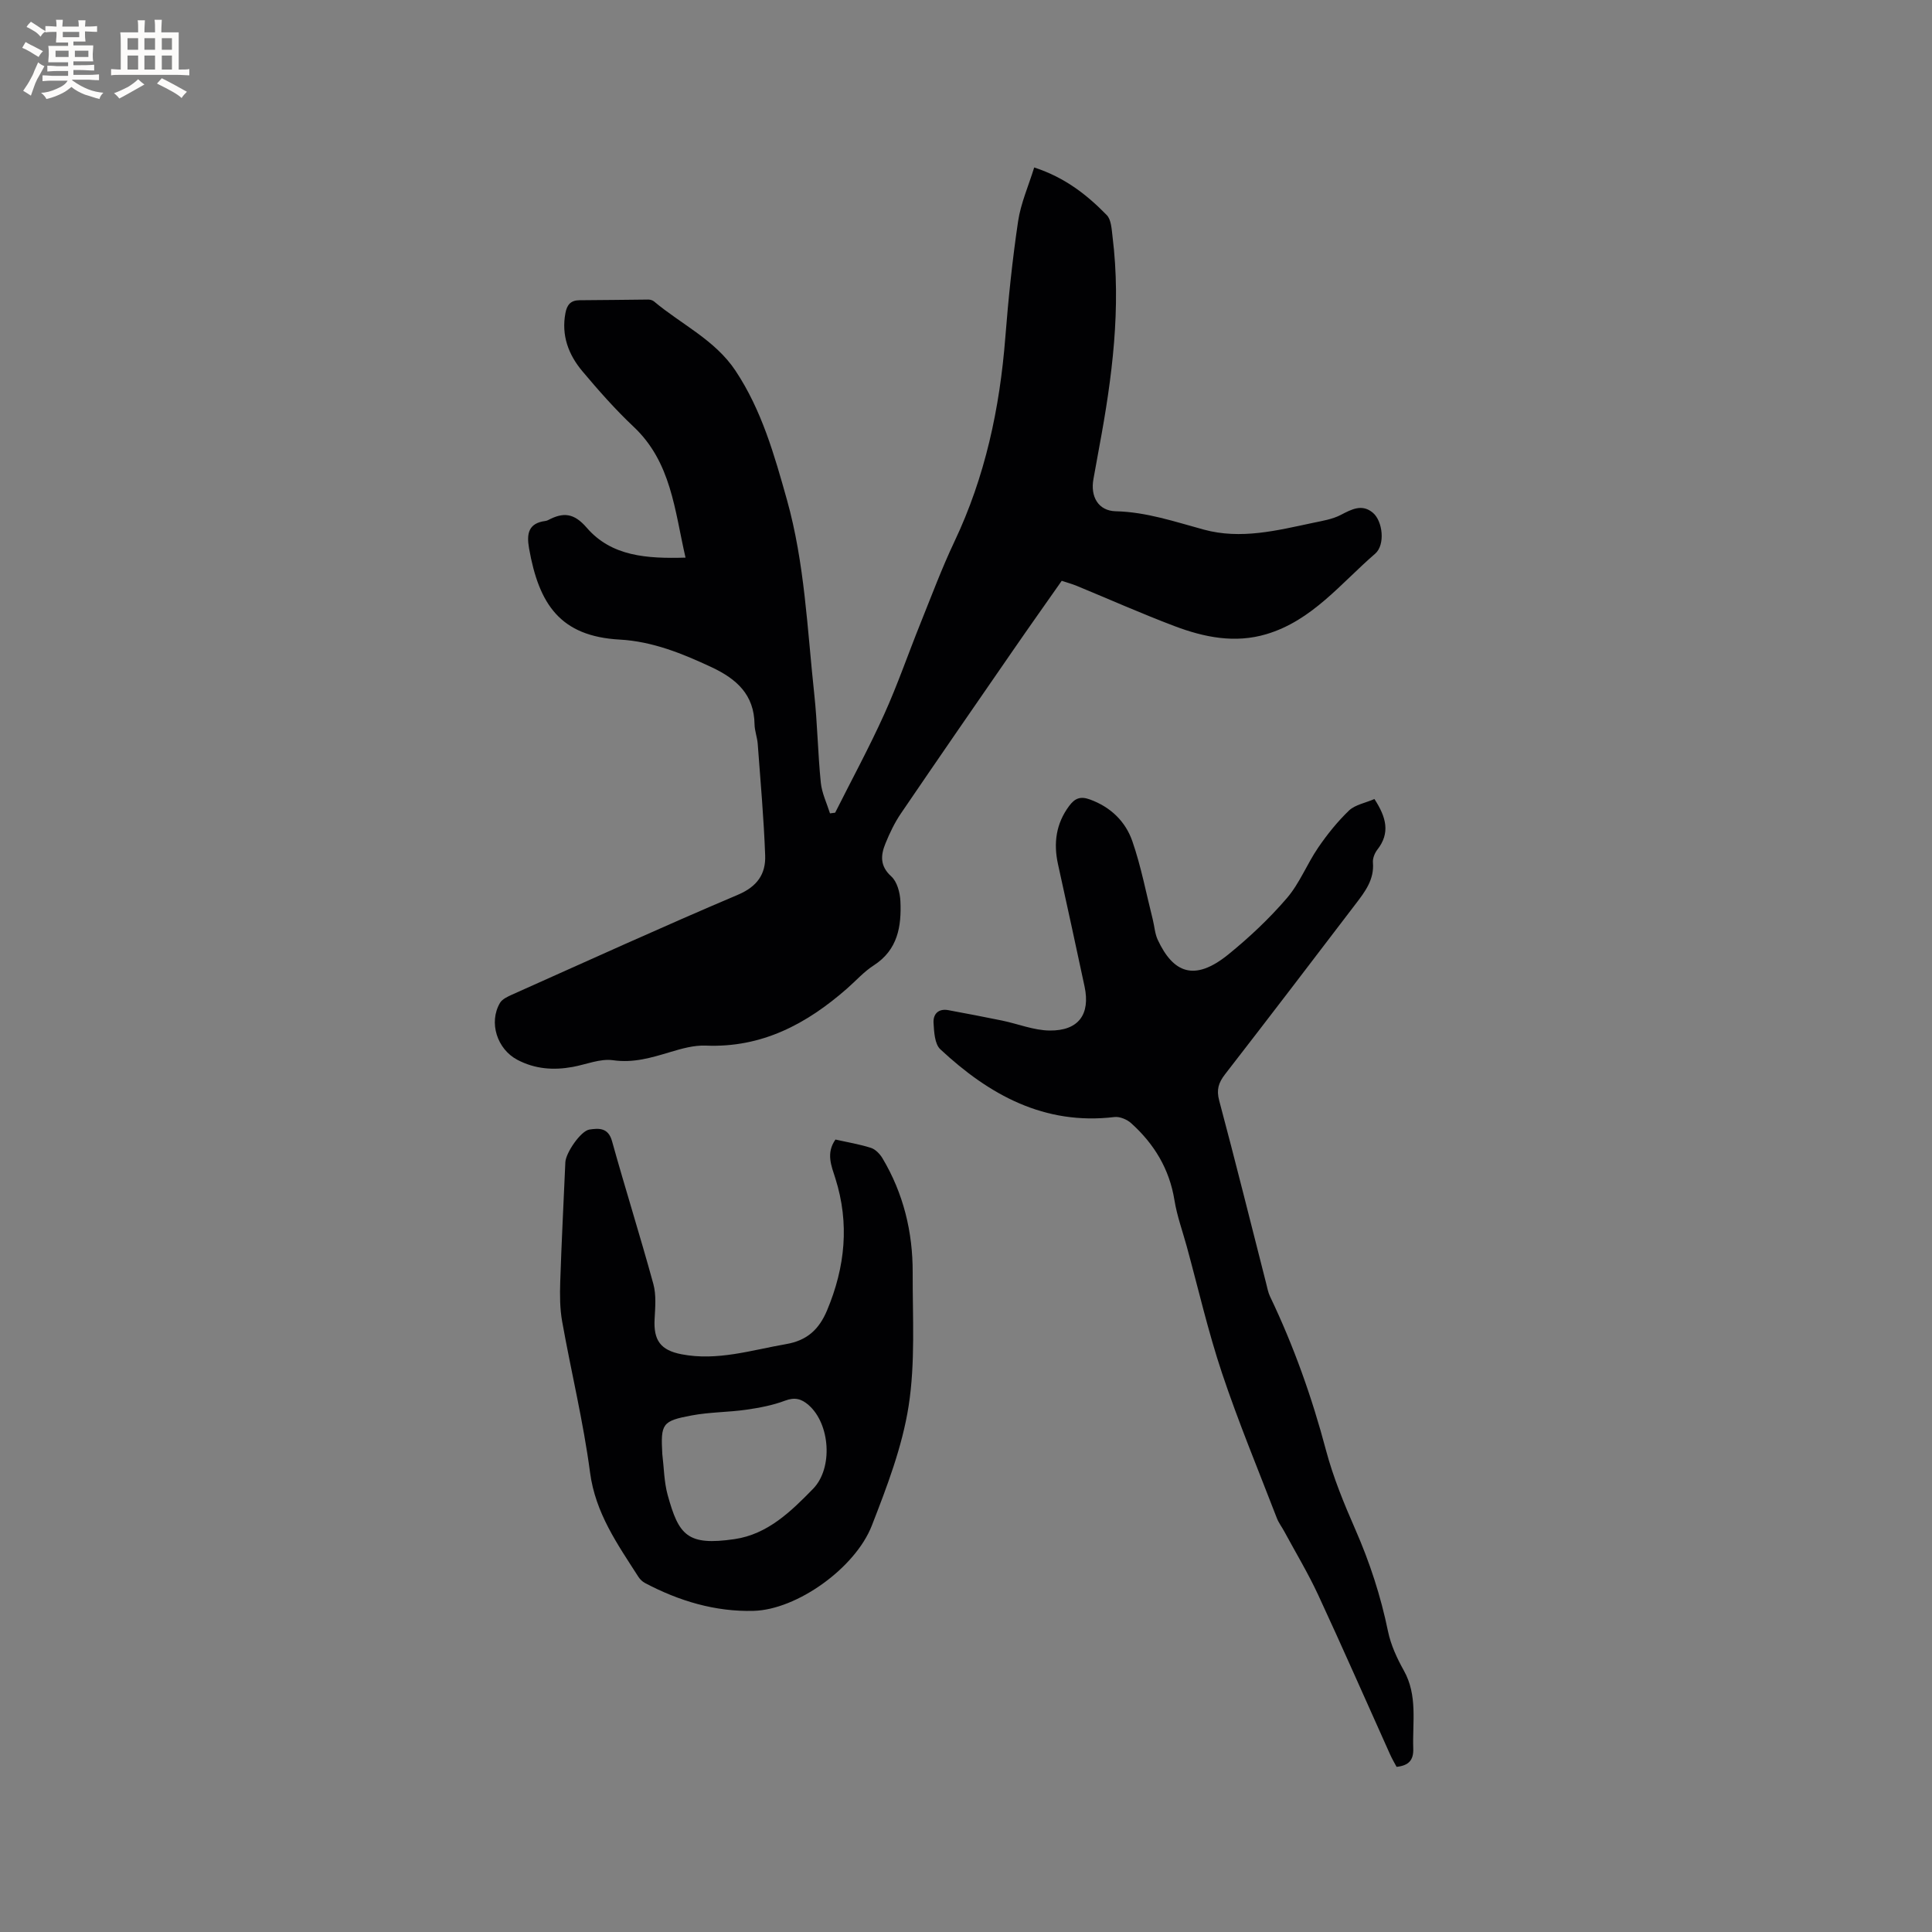 <svg enable-background="new 0 0 400 400" viewBox="0 0 400 400" xmlns="http://www.w3.org/2000/svg"><rect x="0" y="0" width="400" height="400" fill="#808080" stroke="none"/><g fill="#010103"><path d="m141.93 115.45c-2.27-9.87-2.95-19.77-10.77-27.12-3.77-3.55-7.22-7.47-10.56-11.44-2.89-3.43-4.42-7.44-3.53-12.09.32-1.68 1.07-2.63 2.91-2.64 4.76-.01 9.51-.11 14.27-.14.39 0 .87.15 1.17.4 5.64 4.74 12.61 7.95 16.85 14.32 5.42 8.15 8.04 17.42 10.65 26.71 3.69 13.16 4.21 26.76 5.66 40.22.66 6.11.74 12.27 1.36 18.38.22 2.16 1.24 4.24 1.9 6.35.36-.05.71-.1 1.07-.14 3.4-6.77 7.02-13.44 10.14-20.34 2.78-6.14 4.98-12.55 7.5-18.81 2.29-5.68 4.43-11.44 7.05-16.97 6.36-13.41 9.39-27.58 10.54-42.28.63-8.03 1.46-16.05 2.64-24.01.56-3.77 2.17-7.38 3.34-11.18 6.43 2.1 10.96 5.71 15.02 9.86.94.96 1.01 2.93 1.2 4.47 1.82 14.7-.07 29.18-2.76 43.6-.41 2.19-.78 4.38-1.19 6.56-.68 3.66 1 6.6 4.6 6.69 6.37.15 12.25 2.17 18.25 3.8 7.69 2.09 15.14.18 22.6-1.4 1.95-.41 4.02-.74 5.75-1.64 2.27-1.18 4.42-2.34 6.66-.44 2.03 1.72 2.6 6.63.45 8.48-7.08 6.1-13.03 13.83-22.52 16.65-6.52 1.94-12.86.65-18.98-1.66-6.82-2.58-13.5-5.55-20.24-8.33-.96-.4-1.97-.67-3.14-1.06-3.39 4.84-6.76 9.58-10.06 14.37-7.77 11.24-15.54 22.49-23.23 33.79-1.3 1.91-2.32 4.04-3.19 6.18-1 2.43-1.22 4.68 1.19 6.86 1.21 1.1 1.81 3.36 1.89 5.14.24 5.2-.54 10.07-5.52 13.28-2.03 1.3-3.68 3.18-5.52 4.79-8.38 7.35-17.66 12.31-29.27 11.82-2.46-.1-5.02.64-7.42 1.36-3.85 1.15-7.53 2.27-11.76 1.67-2.67-.38-5.57.88-8.38 1.39-3.97.72-7.8.44-11.44-1.48-4.19-2.21-5.97-7.71-3.6-11.77.47-.8 1.59-1.31 2.52-1.73 15.56-6.95 31.07-14.02 46.75-20.67 3.99-1.69 5.78-4.29 5.64-8.13-.28-7.71-.97-15.4-1.54-23.09-.1-1.37-.64-2.71-.66-4.07-.09-6.14-3.7-9.38-8.87-11.81-6.1-2.86-12.3-5.36-19.04-5.73-12.3-.68-16.73-7.27-18.78-18.92-.53-3.02-.12-5.19 3.39-5.64.21-.03.42-.1.6-.2 3.08-1.61 5.28-1.5 7.95 1.59 5.14 5.96 12.46 6.43 20.46 6.2z"/><path d="m284.56 165.43c2.49 3.82 3.29 7.06.6 10.49-.55.71-.98 1.79-.91 2.66.3 3.51-1.63 6.03-3.55 8.54-8.99 11.79-17.98 23.58-27.07 35.3-1.35 1.75-1.81 3.19-1.21 5.44 3.36 12.58 6.5 25.22 9.72 37.83.24.92.4 1.89.81 2.74 4.9 10.24 8.68 20.87 11.59 31.85 1.49 5.6 3.73 11.04 6.06 16.36 2.99 6.82 5.27 13.8 6.77 21.1.58 2.81 1.85 5.57 3.26 8.09 2.92 5.19 1.78 10.73 1.97 16.18.08 2.41-.92 3.52-3.45 3.8-.42-.79-.95-1.67-1.36-2.6-4.95-11-9.8-22.06-14.88-33.01-2.09-4.5-4.66-8.77-7.02-13.14-.5-.93-1.17-1.79-1.54-2.77-3.84-9.97-7.95-19.85-11.34-29.98-2.88-8.62-4.92-17.52-7.32-26.3-.87-3.16-2.01-6.29-2.53-9.51-1.04-6.47-4.2-11.66-8.96-15.95-.86-.78-2.36-1.41-3.46-1.28-14.53 1.74-25.94-4.6-36.05-14.02-1.18-1.1-1.3-3.6-1.41-5.48-.11-1.79.98-3.01 3.05-2.63 3.72.69 7.45 1.4 11.15 2.16 3.29.68 6.56 2.03 9.85 2.06 5.97.06 8.44-3.34 7.22-9.1-1.79-8.45-3.65-16.88-5.5-25.32-.96-4.36-.43-8.39 2.3-12.07 1.18-1.59 2.32-2.07 4.3-1.35 4.3 1.56 7.37 4.55 8.79 8.64 1.82 5.25 2.85 10.76 4.22 16.17.36 1.43.44 2.98 1.05 4.28 3.16 6.73 7.5 8.75 14.6 3 4.35-3.53 8.49-7.43 12.13-11.67 2.64-3.07 4.16-7.07 6.48-10.46 1.89-2.76 4.02-5.41 6.43-7.72 1.29-1.17 3.38-1.53 5.21-2.33z"/><path d="m172.97 235.93c2.44.55 4.95.96 7.34 1.72.94.3 1.86 1.26 2.4 2.16 4.34 7.28 6.28 15.27 6.25 23.67-.03 9.22.57 18.59-.84 27.62-1.32 8.45-4.49 16.72-7.62 24.76-3.44 8.81-15.52 17.41-24.46 17.65-7.94.22-15.47-2.04-22.51-5.77-.53-.28-1.03-.77-1.36-1.28-4.32-6.74-8.9-13.18-10.01-21.62-1.38-10.48-3.91-20.81-5.77-31.23-.48-2.68-.49-5.47-.4-8.21.27-8.26.7-16.52 1.06-24.78.09-1.93 3.19-6.5 4.99-6.76 1.91-.28 3.88-.44 4.67 2.39 2.75 9.89 5.85 19.69 8.56 29.59.62 2.26.39 4.82.26 7.22-.25 4.42 1.21 6.49 5.59 7.33 7.43 1.43 14.47-.87 21.65-2.11 4.34-.75 6.82-3.05 8.48-7.02 3.74-8.94 4.65-17.96 1.71-27.27-.83-2.61-1.98-5.22.01-8.06zm-35.85 65.09c.35 2.84.36 5.76 1.11 8.49 2.3 8.34 4.05 10.58 13.84 9.15 6.85-1 11.68-5.71 16.28-10.43 4.15-4.27 3.54-13.42-.95-17.34-1.47-1.28-2.85-1.66-4.86-.9-2.54.96-5.29 1.48-7.99 1.87-3.76.54-7.62.49-11.34 1.19-6.14 1.14-6.43 1.73-6.09 7.97z"/></g><path d="m6.8 9.5c.6.3 1.3.7 2.1 1.1-.4.4-.7.8-.9 1.2-.7-.4-1.3-.8-1.8-1.1s-1.1-.6-1.6-.8c.2-.4.5-.8.7-1.2.4.2.8.5 1.5.8zm.9 6.9c-.3.6-.5 1.1-.7 1.7s-.4 1.1-.6 1.7c-.6-.4-1.1-.7-1.6-1 .7-1 1.2-1.8 1.5-2.4.3-.5.6-1.1.8-1.7.3-.6.5-1.2.8-1.8.3.3.8.6 1.3.8-.7 1.3-1.2 2.2-1.5 2.7zm.1-11c.4.3 1 .7 1.7 1.1-.5.2-.8.6-1.1 1.1-.5-.6-1-1-1.4-1.2s-.9-.6-1.5-.8c.2-.4.5-.7.9-1.1.5.3.9.6 1.4.9zm10.5 13.1c1 .4 2 .6 3.1.7-.4.4-.7.8-.8 1.3-.9-.2-1.9-.6-3-.9-1-.4-2-.9-2.8-1.6-.5.4-1.1.9-1.9 1.3s-1.9.9-3.3 1.2c-.1-.3-.5-.8-1.1-1.3 1 0 2.1-.3 3.2-.8 1.2-.5 1.9-1 2.3-1.7h-3.2c-.4 0-1 0-2 .1v-1.2c1 0 1.7.1 2 .1h3.3v-1h-2.3c-.2 0-.9 0-2 .1v-1.2c1.2 0 1.9.1 2 .1h2.3v-.8h-4.1c0-.7.1-1.2.1-1.6 0-.5 0-1.1-.1-1.8h4.1v-.7h-2.5c0-.6.1-1.1.1-1.6v-.6h-.5c-.4 0-1 0-1.8.1v-1.3c1.2 0 1.9.1 2.1.1h.2c0-.3 0-.8-.1-1.4h1.4c0 .6-.1 1-.1 1.4h3.4c0-.4 0-.8-.1-1.3h1.5c0 .4-.1.9-.1 1.3.7 0 1.5 0 2.5-.1v1.2c-1 0-1.8-.1-2.5-.1v.6c0 .3 0 .8.1 1.5h-2.5v.8h4.1c0 .7-.1 1.3-.1 1.8s0 1 .1 1.5h-4.1v.8h1.4c.8 0 1.8 0 2.9-.1v1.2c-1 0-1.9-.1-2.8-.1h-1.5v1h3.2c.3 0 1 0 2.1-.1v1.2c-1.1 0-1.8-.1-2.1-.1h-3.4l-.1.1c1.4 1 2.4 1.5 3.4 1.9zm-4.1-6.7v-1.3h-2.7v1.3zm2.2-4.1v-1.1h-3.4v1.1zm1.9 4.1v-1.3h-2.8v1.3z" fill="#fcfbfa"/><path d="m37 6.7v2.3 5.4c1 0 1.8 0 2.2-.1v1.3c-.6 0-1.5-.1-2.5-.1h-11.9c-.7 0-1.3 0-1.8.1v-1.3c.5 0 1.1.1 2 .1v-5.2c0-1 0-1.8-.1-2.5h3.7c0-1.3 0-2.1-.1-2.5h1.5c0 .4-.1 1.3-.1 2.5h2.2c0-1.2 0-2.1-.1-2.6h1.5c0 .4-.1 1.3-.1 2.6zm-12.3 13.7c-.3-.4-.7-.8-1.1-1.1 1.1-.4 2.1-.9 2.9-1.3.8-.5 1.5-1 2.1-1.6.4.4.9.8 1.3 1.1-2.5 1.4-4.2 2.4-5.2 2.9zm3.9-10.1v-2.4h-2.2v2.4zm0 4.1v-2.9h-2.2v2.9zm3.5-4.1v-2.4h-2.2v2.4zm0 4.1v-2.9h-2.2v2.9zm.4 2.9 1-1.1c.6.3 1.4.7 2.5 1.3s2 1.1 2.7 1.5c-.4.4-.8.8-1.1 1.3-.8-.8-2.5-1.7-5.1-3zm3.1-7v-2.4h-2.1v2.4zm0 4.1v-2.9h-2.1v2.9z" fill="#fcfbfa"/></svg>